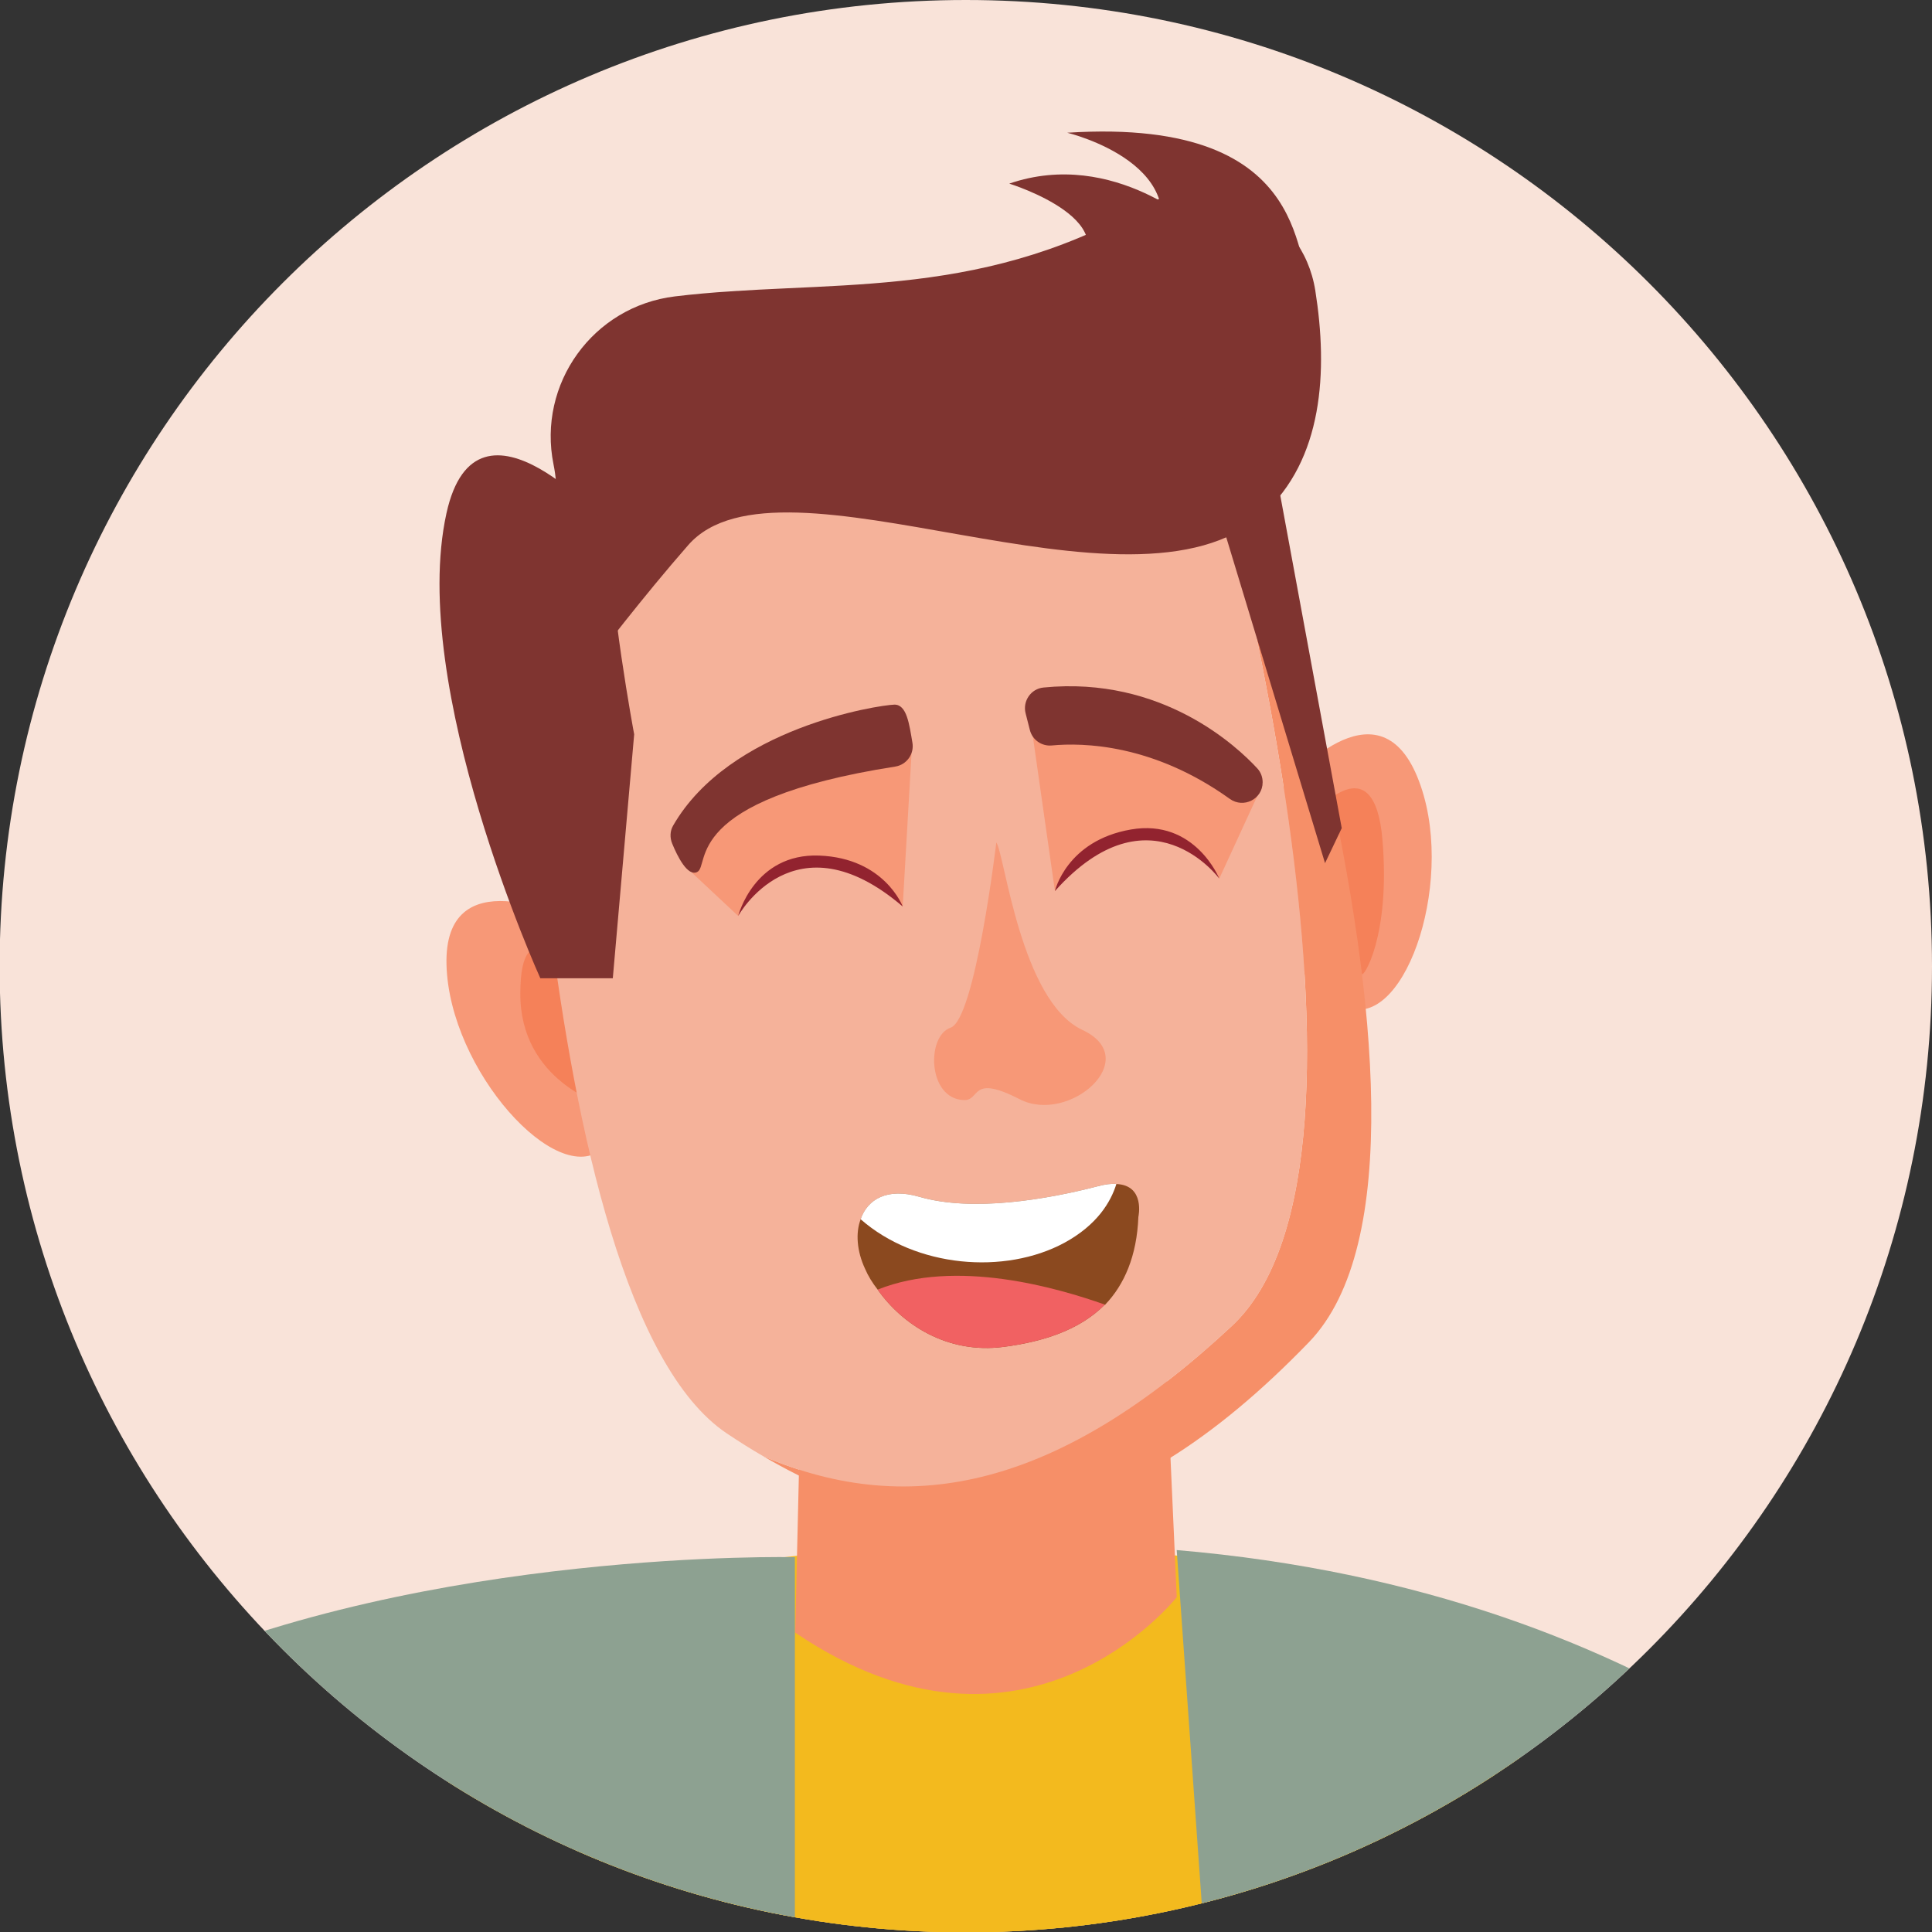 <?xml version="1.0" encoding="utf-8"?>
<!-- Generator: Adobe Illustrator 25.2.3, SVG Export Plug-In . SVG Version: 6.00 Build 0)  -->
<svg version="1.1" id="Layer_1" xmlns="http://www.w3.org/2000/svg" xmlns:xlink="http://www.w3.org/1999/xlink" x="0px" y="0px"
	 viewBox="0 0 576 576" enable-background="new 0 0 576 576" xml:space="preserve">
<rect x="0" y="0" width="576" height="576" fill="#333333" stroke="none"/>
<g>
	<g>
		<defs>
			<path id="SVGID_1_" d="M576,288.05c0,159.09-128.97,288.06-288.05,288.06c-159.09,0-288.06-128.97-288.06-288.06
				C-0.11,128.97,128.86,0,287.95,0C447.03,0,576,128.97,576,288.05z"/>
		</defs>
		<use xlink:href="#SVGID_1_"  overflow="visible" fill="#F9E3D9"/>
		<clipPath id="SVGID_2_">
			<use xlink:href="#SVGID_1_"  overflow="visible"/>
		</clipPath>
		<g clip-path="url(#SVGID_2_)">
			<g>
				<path fill="#F79877" d="M381.41,236.37c3.23-4.44,29.19-33.84,41.15-4.74c11.96,29.11-3.13,74.52-20.4,68.92
					C384.9,294.95,367.47,255.51,381.41,236.37z"/>
				<path fill="#F58159" d="M392.14,242.33c0,0,17.58-20.94,20.02,8.05c2.45,28.99-5.92,41.58-6.13,39.93
					C405.83,288.65,392.14,242.33,392.14,242.33z"/>
			</g>
			<g>
				<path fill="#F79877" d="M172.66,275.33c-4.76-2.75-40.41-19.11-39.54,12.35c0.86,31.45,33.05,66.85,46.56,54.74
					C193.2,330.31,193.16,287.19,172.66,275.33z"/>
				<path fill="#F58159" d="M169.37,290.3c0,0-14.14-20.24-14.25,5.86c-0.1,26.09,24.69,33.27,24.69,33.27L169.37,290.3z"/>
			</g>
			<path fill="#F5B29A" d="M610.44,613.16c-35.49-30.66-66.29-58.08-69.63-57.89c-7.79,0.47-44.03,54.7-44.03,54.7l36.2,59.76
				c0,0,0,0,0.04,0.04l7.79-34.44c0,0,31.73,23.2,69.63,49.27V613.16z"/>
			<path fill="#F3BA1E" d="M470.93,943.18c-0.75-20.05-1.05-41.28-0.23-64.58c0.88-24.82,4.22-84.99,5.22-109.56
				c5.27-129.51,30.74-246,30.74-246l-372.83,6.2c-19.19,80.8-3.87,273.84,11.24,413.94H470.93z"/>
			<path fill="#F3BA1E" d="M389.68,468.55c0,0-109.68-19.07-200.61,3.7c-90.93,22.76,34.05,142.91,34.05,142.91h236.45
				C459.56,615.16,457.69,477.19,389.68,468.55z"/>
			<path fill="#F68F68" d="M347.39,399.51l3.44,76.67c0,0-44.93,57.2-113.75,10.56l1.99-85.38L347.39,399.51z"/>
			<path fill="#F68F68" d="M227.53,434.14c54.93,32.21,105.66,25.08,162.72-33.99c55.78-57.79-31.81-299.05-31.81-299.05l-5.57,0.47
				c11.35,39.22,67.34,244.25,14.4,293.74C316.47,442.74,272.17,453.28,227.53,434.14z"/>
			<path fill="#F5B29A" d="M216.66,427.33c3.63,2.44,7.28,4.74,10.87,6.81c44.63,19.14,88.94,8.6,139.74-38.82
				c52.94-49.49-3.05-254.52-14.4-293.74l-197.76,47.56C155.12,149.14,157.47,387.62,216.66,427.33z"/>
			<path fill="#7F3430" d="M340.13,61.83c21.41-12.19,48.16,0.47,52.01,24.8c3.79,23.89,2.4,50.48-15.8,66.75
				c-39.4,35.22-143.76-22.18-171.15,9.13c-27.39,31.3-47.84,63.26-50.01,56.41c-1.15-3.63,15.37-53.18,9.85-80.44
				c-4.87-24.07,11.79-47.15,36.17-50.11C245.38,83.01,290.25,90.24,340.13,61.83z"/>
			<path fill="#7F3430" d="M392.14,86.63c-7.59-4.99,2.51-51.95-73.96-47.06c0,0,40.93,9.78,24.3,38.16l15.66-9.3
				c0,0-25.93-24.45-57.24-13.69c0,0,37.98,11.74,17.28,28.37c-20.7,16.64,37.51,43.05,37.51,43.05L392.14,86.63z"/>
			<path fill="#7F3430" d="M181.71,157.29c0,0-39.54-45.5-48.61-4.24c-11.39,51.85,27.99,138.6,27.99,138.6h21.61l6.37-72.73
				C189.06,218.93,181.39,177.84,181.71,157.29z"/>
			<polygon fill="#7F3430" points="379.23,134.36 400.02,246.9 395.04,257.34 362.54,150.12 			"/>
			<path fill="#F79877" d="M363.51,261.94l11.31-24.57l-11.85-10.52l-56.09-14.65l7.63,53.46
				C314.5,265.65,339.31,226.51,363.51,261.94z"/>
			<path fill="#92232F" d="M363.51,261.94c0,0-20.63-27.98-49,3.72c0,0,3.45-15.01,22.62-18.35
				C356.3,243.98,363.51,261.94,363.51,261.94z"/>
			<path fill="#F79877" d="M220.08,273.08l-13.74-12.85l9.61-22l55.83-13.9l-2.65,45.93C269.14,270.26,239.36,234.76,220.08,273.08z
				"/>
			<path fill="#92232F" d="M220.08,273.08c0,0,16.73-30.47,49.05-2.82c0,0-5.4-14.42-24.85-15.18
				C224.84,254.32,220.08,273.08,220.08,273.08z"/>
			<path fill="#F79877" d="M297.04,251.17c2.52,3.63,7.29,47.29,25.66,55.89c18.37,8.59-3.89,28.27-18.7,20.66
				c-14.8-7.61-11.62,0.38-16.59,0.25c-10.87-0.28-11.31-19.11-3.99-21.59C290.74,303.89,297.04,251.17,297.04,251.17z"/>
			<g>
				<path fill="#8B491F" d="M257.9,378.26c0.92,2.15,2.16,4.17,3.76,6.22c7.35,10.43,20.81,19.29,37.61,17.07
					c11.38-1.49,22.42-4.83,30.13-12.6c0.05,0.18,0.05,0.18,0.16-0.06c5.59-5.86,9.38-14.38,9.83-26.09c0,0,2.12-9.43-6.55-9.8
					c-1.45-0.16-3.31,0.07-5.59,0.68c-15.05,3.89-37.28,7.76-53.21,3.11c-9.46-2.72-15.38,0.69-17.44,6.71
					C255.04,367.52,255.45,373.03,257.9,378.26z"/>
				<path fill="#FFFFFF" d="M256.59,363.5c16.47,14.47,42.99,16.6,60.73,7.03c9.76-5.31,13.84-12.15,15.51-17.53
					c-1.45-0.16-3.31,0.07-5.59,0.68c-15.05,3.89-37.28,7.76-53.21,3.11C264.57,354.07,258.66,357.48,256.59,363.5z"/>
				<path fill="#F16162" d="M261.66,384.48c7.35,10.43,20.81,19.29,37.61,17.07c11.38-1.49,22.42-4.83,30.13-12.6
					C315.39,384,285.08,375.09,261.66,384.48z"/>
			</g>
			<path fill="#8DA191" d="M610.44,599.77c-36.36-49.57-114.58-125.29-259.62-137.64l34.09,481.05h99.48
				c-8.86-127.43,14.36-273.95,14.36-273.95s64.57,55.69,97.17,56.43c0.74,0,1.52,0,2.23-0.12c4.62-0.45,8.66-2.75,12.3-6.11V599.77
				z"/>
			<path fill="#8DA191" d="M128.75,943.18h108.23V464.25c0,0-108.95-2.52-193.01,35.03v132.16c39.9,8.39,75.14,13.89,75.14,13.89
				S120.87,799.13,128.75,943.18z"/>
			<path fill="#809283" d="M484.39,943.18c-8.86-127.43,14.36-273.95,14.36-273.95s64.57,55.69,97.17,56.43c0.74,0,1.52,0,2.23-0.12
				c-6.85-24.89-10.96-40.11-10.96-40.11s-112.04-79.64-127.62-44.97c-9.37,20.81-22.61,162.36-22.61,302.71H484.39z"/>
			<path fill="#7F3430" d="M200.67,246.16c-0.93,1.61-0.98,3.59-0.28,5.31c1.56,3.81,4.61,9.97,7.48,8.5
				c3.98-2.03-5-21.4,59.05-31.43c3.37-0.53,5.68-3.73,5.11-7.09c-0.94-5.48-1.67-11.48-5.42-11.37
				C261.97,210.21,217.47,216.94,200.67,246.16z"/>
			<path fill="#7F3430" d="M305.77,212.66l1.27,4.98c0.75,2.95,3.51,4.89,6.54,4.61c9.35-0.88,30.26-0.44,53.06,15.92
				c4.1,2.94,9.8,0.09,9.8-4.95l0,0c0-1.53-0.55-3.01-1.59-4.13c-5.94-6.45-28.37-27.62-63.76-24.11
				C307.36,205.34,304.84,209.02,305.77,212.66z"/>
		</g>
	</g>
</g>
</svg>
